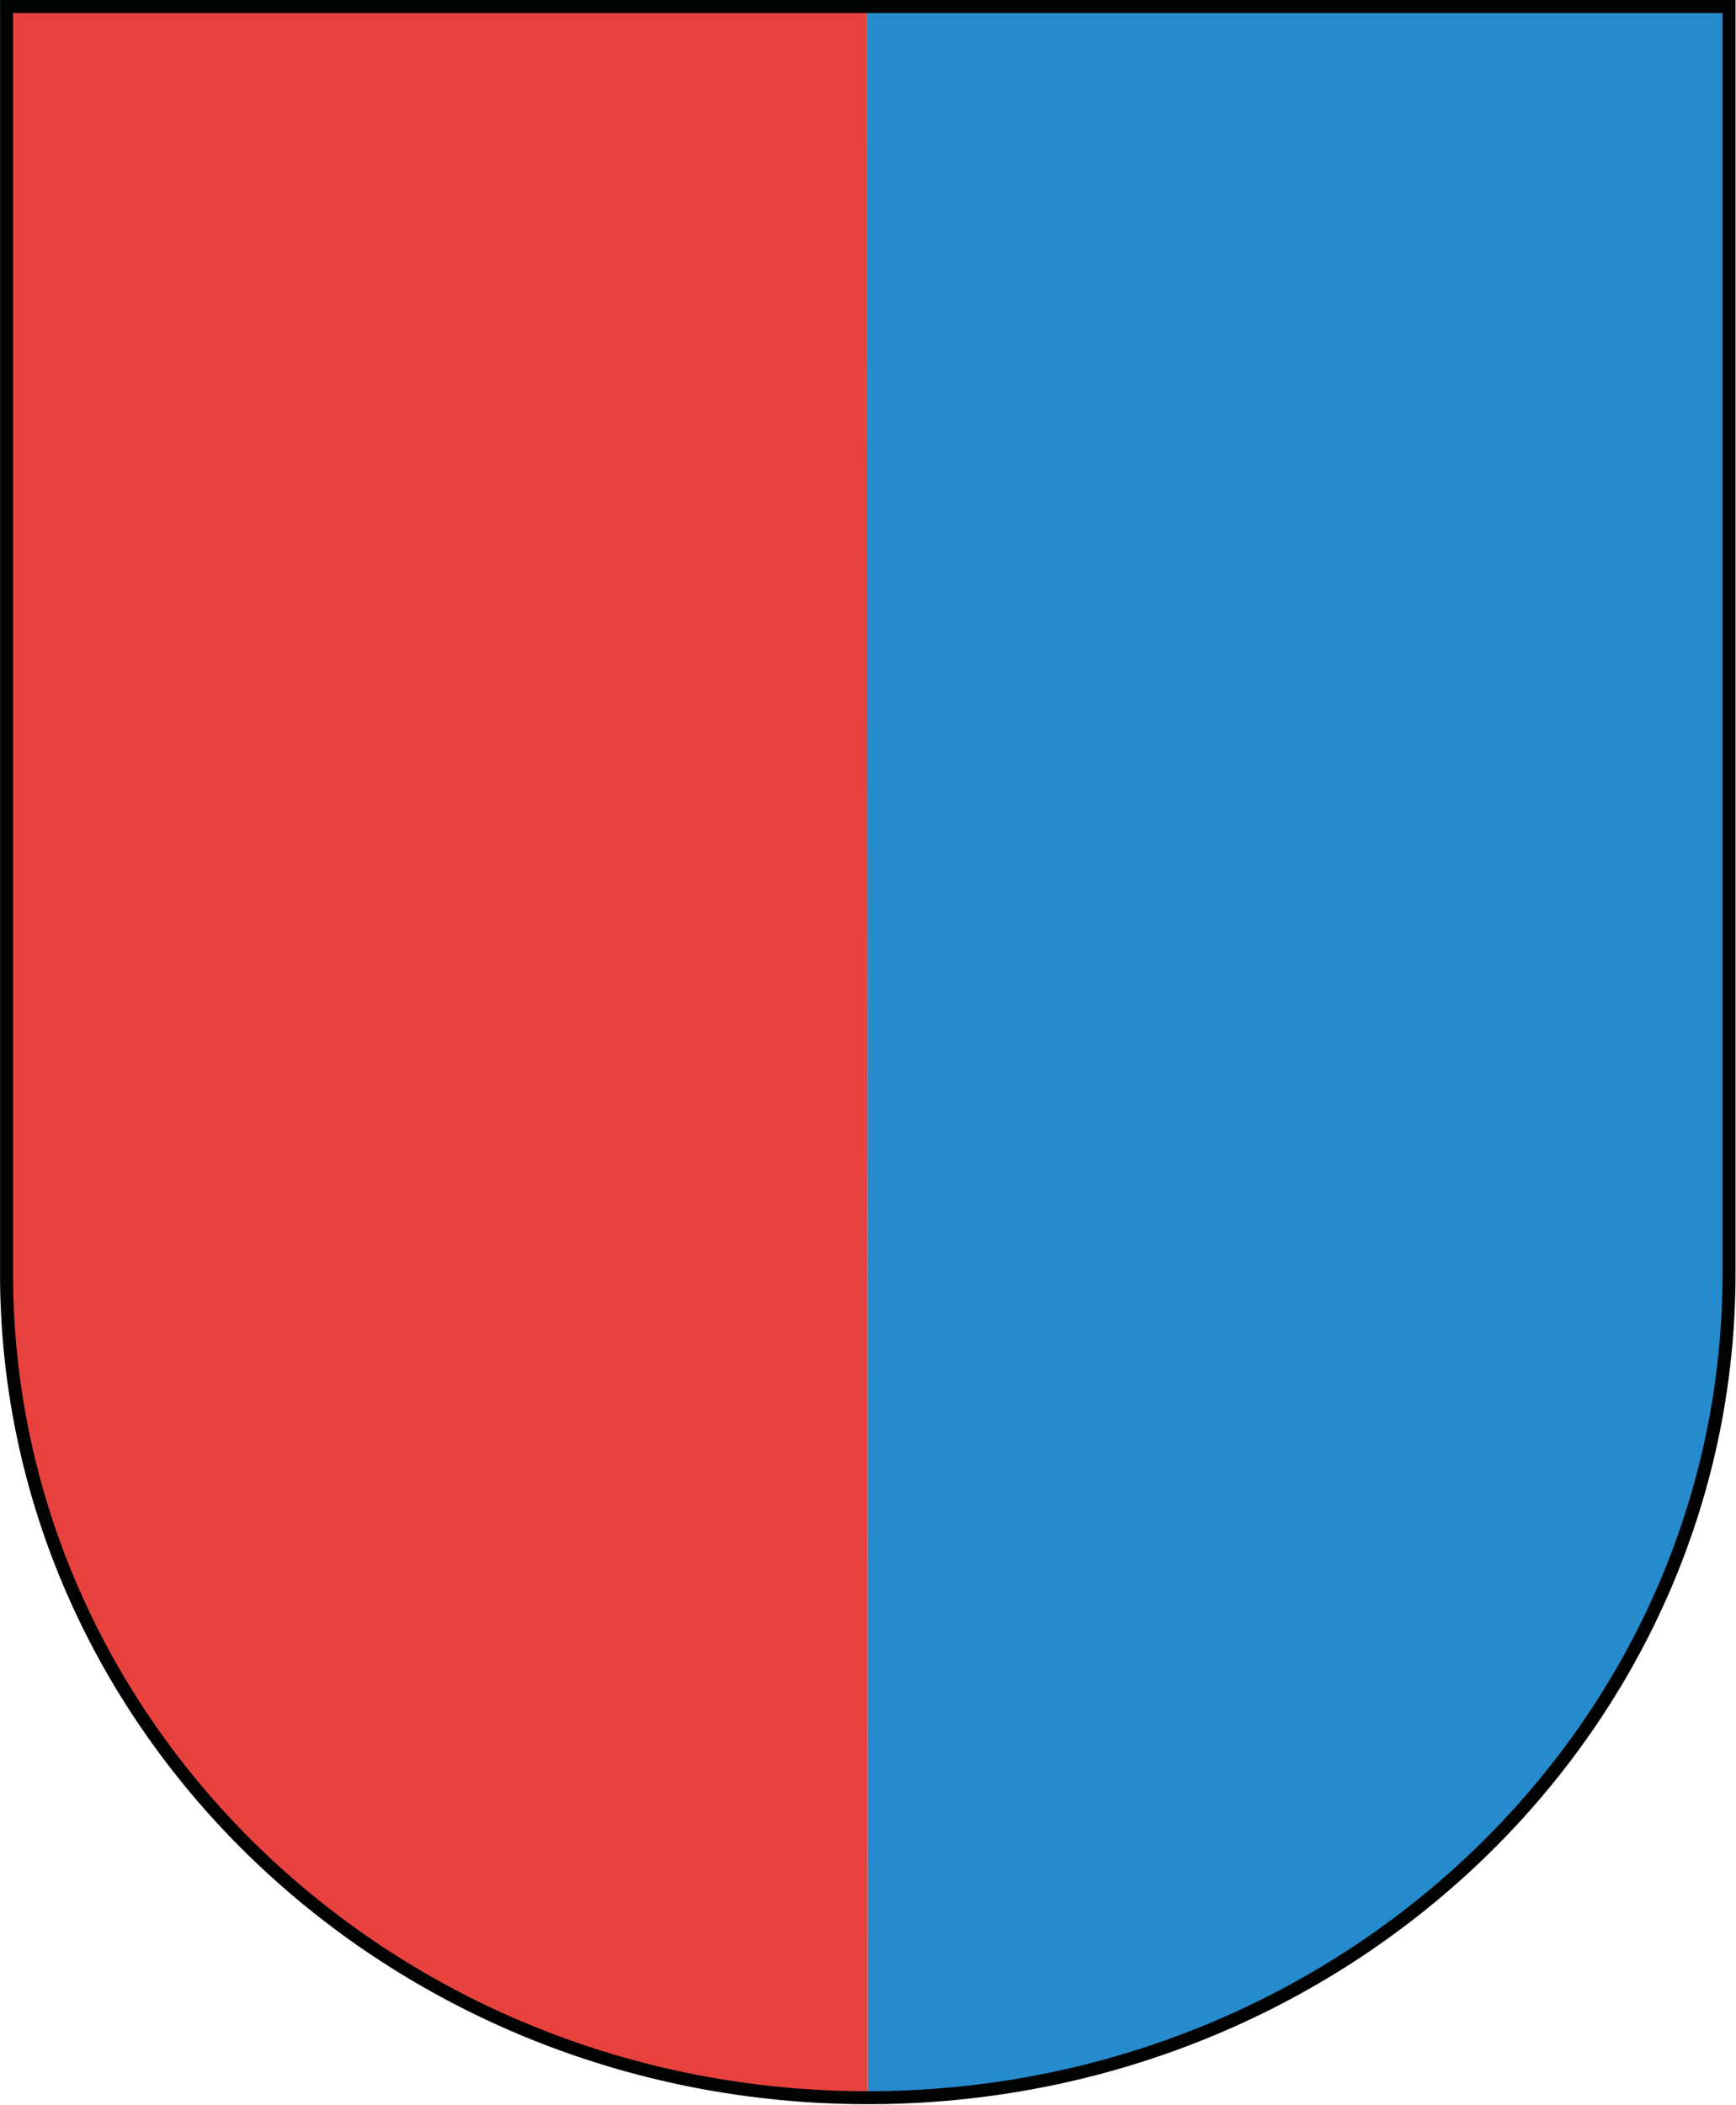 <?xml version="1.0" encoding="UTF-8"?>
<!-- Created with Inkscape (http://www.inkscape.org/) -->
<svg width="407.41" height="493.89" version="1.1" viewBox="0 0 407.41 493.89" xmlns="http://www.w3.org/2000/svg">
 <defs>
  <clipPath id="clipPath11777">
   <path d="m0 0h306v371h-306z"/>
  </clipPath>
 </defs>
 <g transform="matrix(1.333 0 0 1.333 0 1.2347e-5)">
  <g>
   <path d="m152.66 1.145h151.75v223.02c0 80.145-67.891 145.1-151.64 145.1z" fill="#268bcc"/>
   <path d="m152.77 369.26c-83.747 0-151.62-64.957-151.62-145.1v-223.02h151.52z" fill="#e8423f"/>
  </g>
  <g clip-path="url(#clipPath11777)">
   <path d="m152.66 1.145h151.75v223.02c0 80.145-67.891 145.1-151.64 145.1-83.747 0-151.62-64.957-151.62-145.1v-223.02z" fill="none" stroke="#010202" stroke-width="2.286"/>
  </g>
 </g>
</svg>
